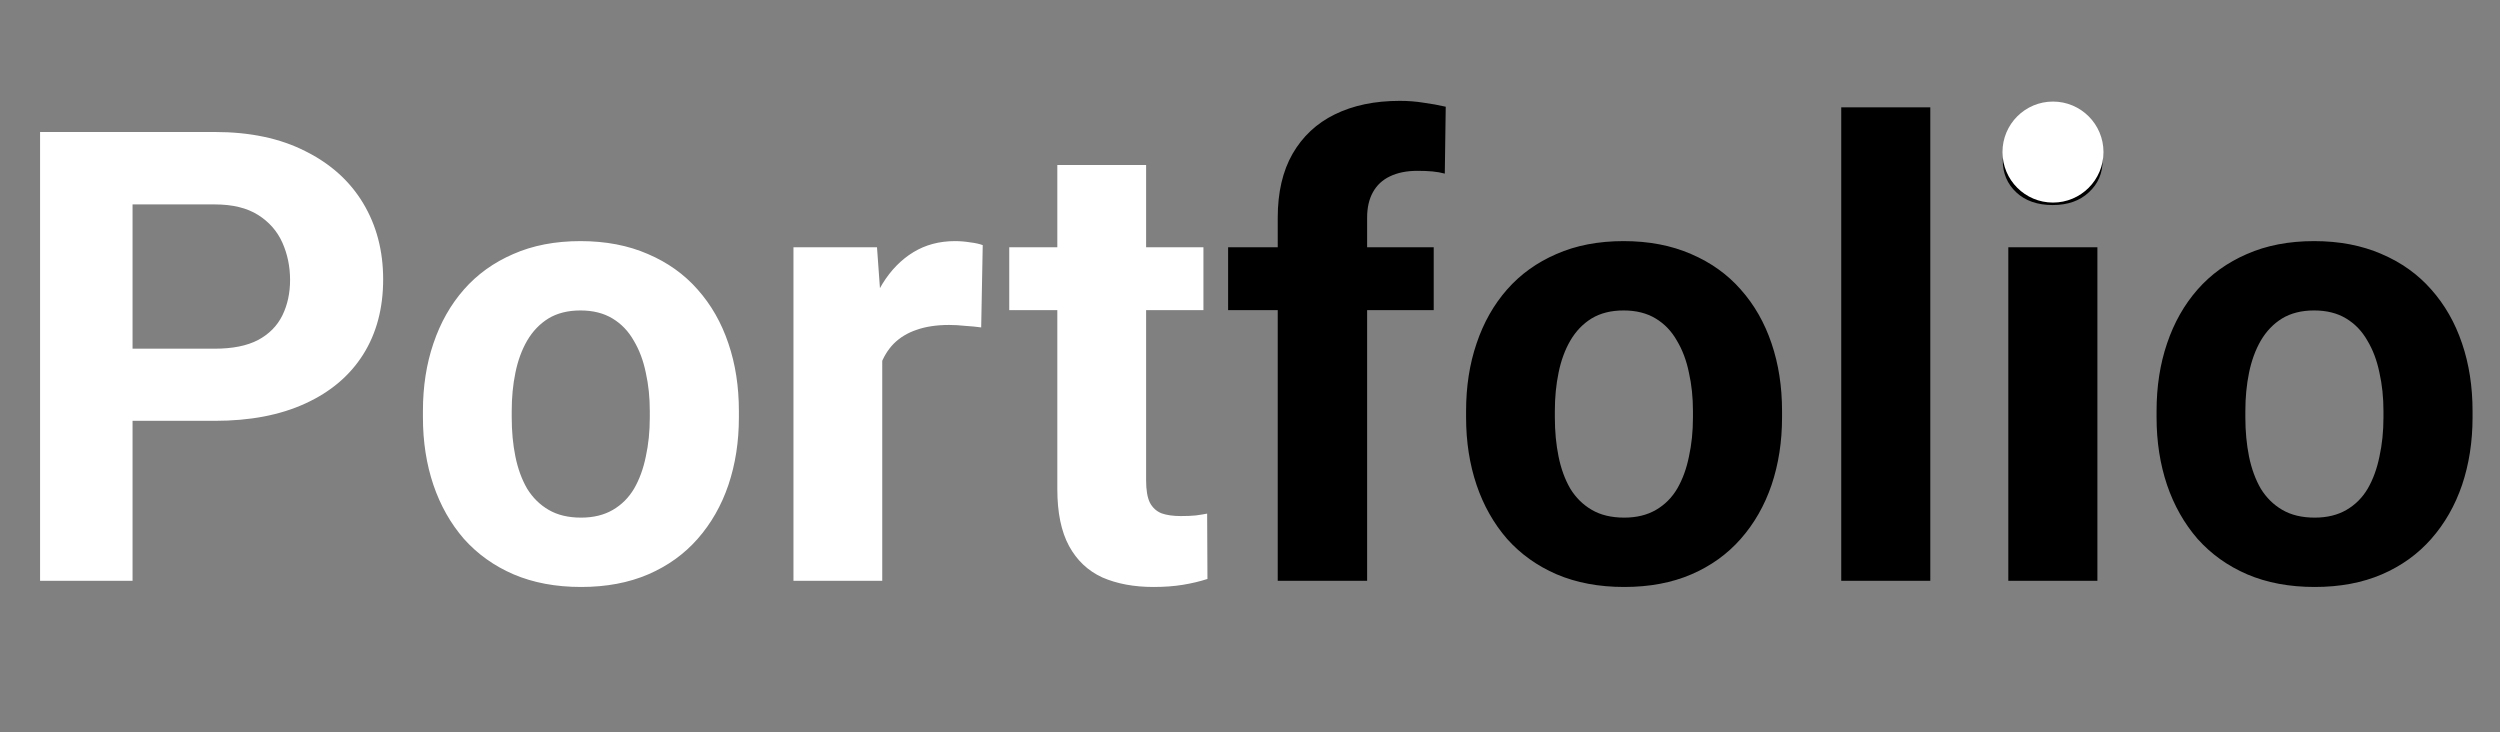 <svg width="99" height="29" viewBox="0 0 99 29" fill="none" xmlns="http://www.w3.org/2000/svg">
<rect x="0" y="0" width="99" height="29" fill="#808080" stroke="none"/>
<path d="M8.508 16.665H3.979V13.808H8.508C9.208 13.808 9.778 13.694 10.217 13.466C10.657 13.23 10.978 12.905 11.182 12.49C11.385 12.075 11.487 11.607 11.487 11.086C11.487 10.557 11.385 10.065 11.182 9.609C10.978 9.153 10.657 8.787 10.217 8.51C9.778 8.234 9.208 8.095 8.508 8.095H5.249V23H1.587V5.227H8.508C9.9 5.227 11.092 5.479 12.085 5.983C13.086 6.48 13.851 7.167 14.38 8.046C14.909 8.925 15.173 9.93 15.173 11.062C15.173 12.209 14.909 13.202 14.38 14.04C13.851 14.878 13.086 15.525 12.085 15.981C11.092 16.437 9.9 16.665 8.508 16.665ZM16.748 16.53V16.274C16.748 15.306 16.886 14.414 17.163 13.601C17.44 12.779 17.843 12.067 18.372 11.464C18.901 10.862 19.552 10.394 20.325 10.06C21.098 9.719 21.985 9.548 22.986 9.548C23.987 9.548 24.878 9.719 25.659 10.06C26.44 10.394 27.096 10.862 27.625 11.464C28.162 12.067 28.569 12.779 28.845 13.601C29.122 14.414 29.26 15.306 29.26 16.274V16.53C29.26 17.491 29.122 18.382 28.845 19.204C28.569 20.017 28.162 20.73 27.625 21.34C27.096 21.942 26.445 22.41 25.671 22.744C24.898 23.077 24.011 23.244 23.01 23.244C22.009 23.244 21.118 23.077 20.337 22.744C19.564 22.41 18.909 21.942 18.372 21.34C17.843 20.73 17.44 20.017 17.163 19.204C16.886 18.382 16.748 17.491 16.748 16.53ZM20.264 16.274V16.53C20.264 17.084 20.312 17.6 20.41 18.081C20.508 18.561 20.662 18.984 20.874 19.35C21.094 19.708 21.379 19.989 21.729 20.192C22.078 20.396 22.506 20.498 23.01 20.498C23.498 20.498 23.918 20.396 24.268 20.192C24.617 19.989 24.898 19.708 25.11 19.35C25.322 18.984 25.476 18.561 25.574 18.081C25.68 17.6 25.732 17.084 25.732 16.53V16.274C25.732 15.737 25.68 15.232 25.574 14.76C25.476 14.28 25.317 13.857 25.098 13.491C24.886 13.116 24.605 12.823 24.255 12.612C23.905 12.4 23.482 12.294 22.986 12.294C22.489 12.294 22.066 12.4 21.716 12.612C21.375 12.823 21.094 13.116 20.874 13.491C20.662 13.857 20.508 14.28 20.41 14.76C20.312 15.232 20.264 15.737 20.264 16.274ZM34.937 12.673V23H31.421V9.792H34.729L34.937 12.673ZM38.916 9.707L38.855 12.966C38.684 12.941 38.477 12.921 38.232 12.905C37.996 12.88 37.781 12.868 37.585 12.868C37.089 12.868 36.658 12.933 36.291 13.063C35.933 13.185 35.632 13.369 35.388 13.613C35.152 13.857 34.973 14.154 34.851 14.504C34.737 14.854 34.672 15.253 34.656 15.7L33.948 15.48C33.948 14.626 34.033 13.841 34.204 13.124C34.375 12.4 34.623 11.77 34.949 11.232C35.282 10.695 35.689 10.28 36.169 9.987C36.65 9.694 37.199 9.548 37.817 9.548C38.013 9.548 38.212 9.564 38.416 9.597C38.619 9.621 38.786 9.658 38.916 9.707ZM47.656 9.792V12.282H39.966V9.792H47.656ZM41.87 6.533H45.386V19.02C45.386 19.403 45.435 19.696 45.532 19.899C45.638 20.103 45.793 20.245 45.996 20.327C46.2 20.4 46.456 20.436 46.765 20.436C46.985 20.436 47.18 20.428 47.351 20.412C47.53 20.388 47.681 20.363 47.803 20.339L47.815 22.927C47.514 23.024 47.188 23.102 46.838 23.159C46.488 23.216 46.102 23.244 45.679 23.244C44.906 23.244 44.23 23.118 43.652 22.866C43.083 22.605 42.643 22.19 42.334 21.621C42.025 21.051 41.87 20.302 41.87 19.375V6.533Z" fill="white"/>
<path d="M54.138 23H50.598V8.62C50.598 7.619 50.794 6.777 51.184 6.093C51.583 5.402 52.14 4.881 52.856 4.531C53.581 4.173 54.439 3.994 55.432 3.994C55.758 3.994 56.071 4.018 56.372 4.067C56.673 4.108 56.966 4.16 57.251 4.226L57.214 6.875C57.06 6.834 56.897 6.805 56.726 6.789C56.555 6.773 56.356 6.765 56.128 6.765C55.705 6.765 55.343 6.838 55.041 6.984C54.748 7.123 54.525 7.33 54.37 7.607C54.215 7.884 54.138 8.221 54.138 8.62V23ZM56.775 9.792V12.282H48.633V9.792H56.775ZM58.057 16.53V16.274C58.057 15.306 58.195 14.414 58.472 13.601C58.748 12.779 59.151 12.067 59.68 11.464C60.209 10.862 60.86 10.394 61.633 10.06C62.406 9.719 63.294 9.548 64.294 9.548C65.295 9.548 66.186 9.719 66.968 10.06C67.749 10.394 68.404 10.862 68.933 11.464C69.47 12.067 69.877 12.779 70.154 13.601C70.43 14.414 70.569 15.306 70.569 16.274V16.53C70.569 17.491 70.43 18.382 70.154 19.204C69.877 20.017 69.47 20.73 68.933 21.34C68.404 21.942 67.753 22.41 66.98 22.744C66.207 23.077 65.32 23.244 64.319 23.244C63.318 23.244 62.427 23.077 61.645 22.744C60.872 22.41 60.217 21.942 59.68 21.34C59.151 20.73 58.748 20.017 58.472 19.204C58.195 18.382 58.057 17.491 58.057 16.53ZM61.572 16.274V16.53C61.572 17.084 61.621 17.6 61.719 18.081C61.816 18.561 61.971 18.984 62.183 19.35C62.402 19.708 62.687 19.989 63.037 20.192C63.387 20.396 63.814 20.498 64.319 20.498C64.807 20.498 65.226 20.396 65.576 20.192C65.926 19.989 66.207 19.708 66.418 19.35C66.63 18.984 66.785 18.561 66.882 18.081C66.988 17.6 67.041 17.084 67.041 16.53V16.274C67.041 15.737 66.988 15.232 66.882 14.76C66.785 14.28 66.626 13.857 66.406 13.491C66.195 13.116 65.914 12.823 65.564 12.612C65.214 12.4 64.791 12.294 64.294 12.294C63.798 12.294 63.375 12.4 63.025 12.612C62.683 12.823 62.402 13.116 62.183 13.491C61.971 13.857 61.816 14.28 61.719 14.76C61.621 15.232 61.572 15.737 61.572 16.274ZM76.44 4.25V23H72.913V4.25H76.44ZM83.057 9.792V23H79.529V9.792H83.057ZM79.309 6.35C79.309 5.837 79.488 5.414 79.846 5.08C80.204 4.746 80.684 4.58 81.287 4.58C81.881 4.58 82.357 4.746 82.715 5.08C83.081 5.414 83.264 5.837 83.264 6.35C83.264 6.862 83.081 7.285 82.715 7.619C82.357 7.953 81.881 8.12 81.287 8.12C80.684 8.12 80.204 7.953 79.846 7.619C79.488 7.285 79.309 6.862 79.309 6.35ZM85.4 16.53V16.274C85.4 15.306 85.539 14.414 85.815 13.601C86.092 12.779 86.495 12.067 87.024 11.464C87.553 10.862 88.204 10.394 88.977 10.06C89.75 9.719 90.637 9.548 91.638 9.548C92.639 9.548 93.53 9.719 94.311 10.06C95.093 10.394 95.748 10.862 96.277 11.464C96.814 12.067 97.221 12.779 97.498 13.601C97.774 14.414 97.913 15.306 97.913 16.274V16.53C97.913 17.491 97.774 18.382 97.498 19.204C97.221 20.017 96.814 20.73 96.277 21.34C95.748 21.942 95.097 22.41 94.324 22.744C93.551 23.077 92.664 23.244 91.663 23.244C90.662 23.244 89.77 23.077 88.989 22.744C88.216 22.41 87.561 21.942 87.024 21.34C86.495 20.73 86.092 20.017 85.815 19.204C85.539 18.382 85.4 17.491 85.4 16.53ZM88.916 16.274V16.53C88.916 17.084 88.965 17.6 89.062 18.081C89.16 18.561 89.315 18.984 89.526 19.35C89.746 19.708 90.031 19.989 90.381 20.192C90.731 20.396 91.158 20.498 91.663 20.498C92.151 20.498 92.57 20.396 92.92 20.192C93.27 19.989 93.551 19.708 93.762 19.35C93.974 18.984 94.128 18.561 94.226 18.081C94.332 17.6 94.385 17.084 94.385 16.53V16.274C94.385 15.737 94.332 15.232 94.226 14.76C94.128 14.28 93.97 13.857 93.75 13.491C93.538 13.116 93.258 12.823 92.908 12.612C92.558 12.4 92.135 12.294 91.638 12.294C91.142 12.294 90.719 12.4 90.369 12.612C90.027 12.823 89.746 13.116 89.526 13.491C89.315 13.857 89.16 14.28 89.062 14.76C88.965 15.232 88.916 15.737 88.916 16.274Z" fill="black"/>
<path d="M83.298 6.022C83.298 7.127 82.402 8.022 81.298 8.022C80.193 8.022 79.298 7.127 79.298 6.022C79.298 4.917 80.193 4.022 81.298 4.022C82.402 4.022 83.298 4.917 83.298 6.022Z" fill="white"/>
</svg>
